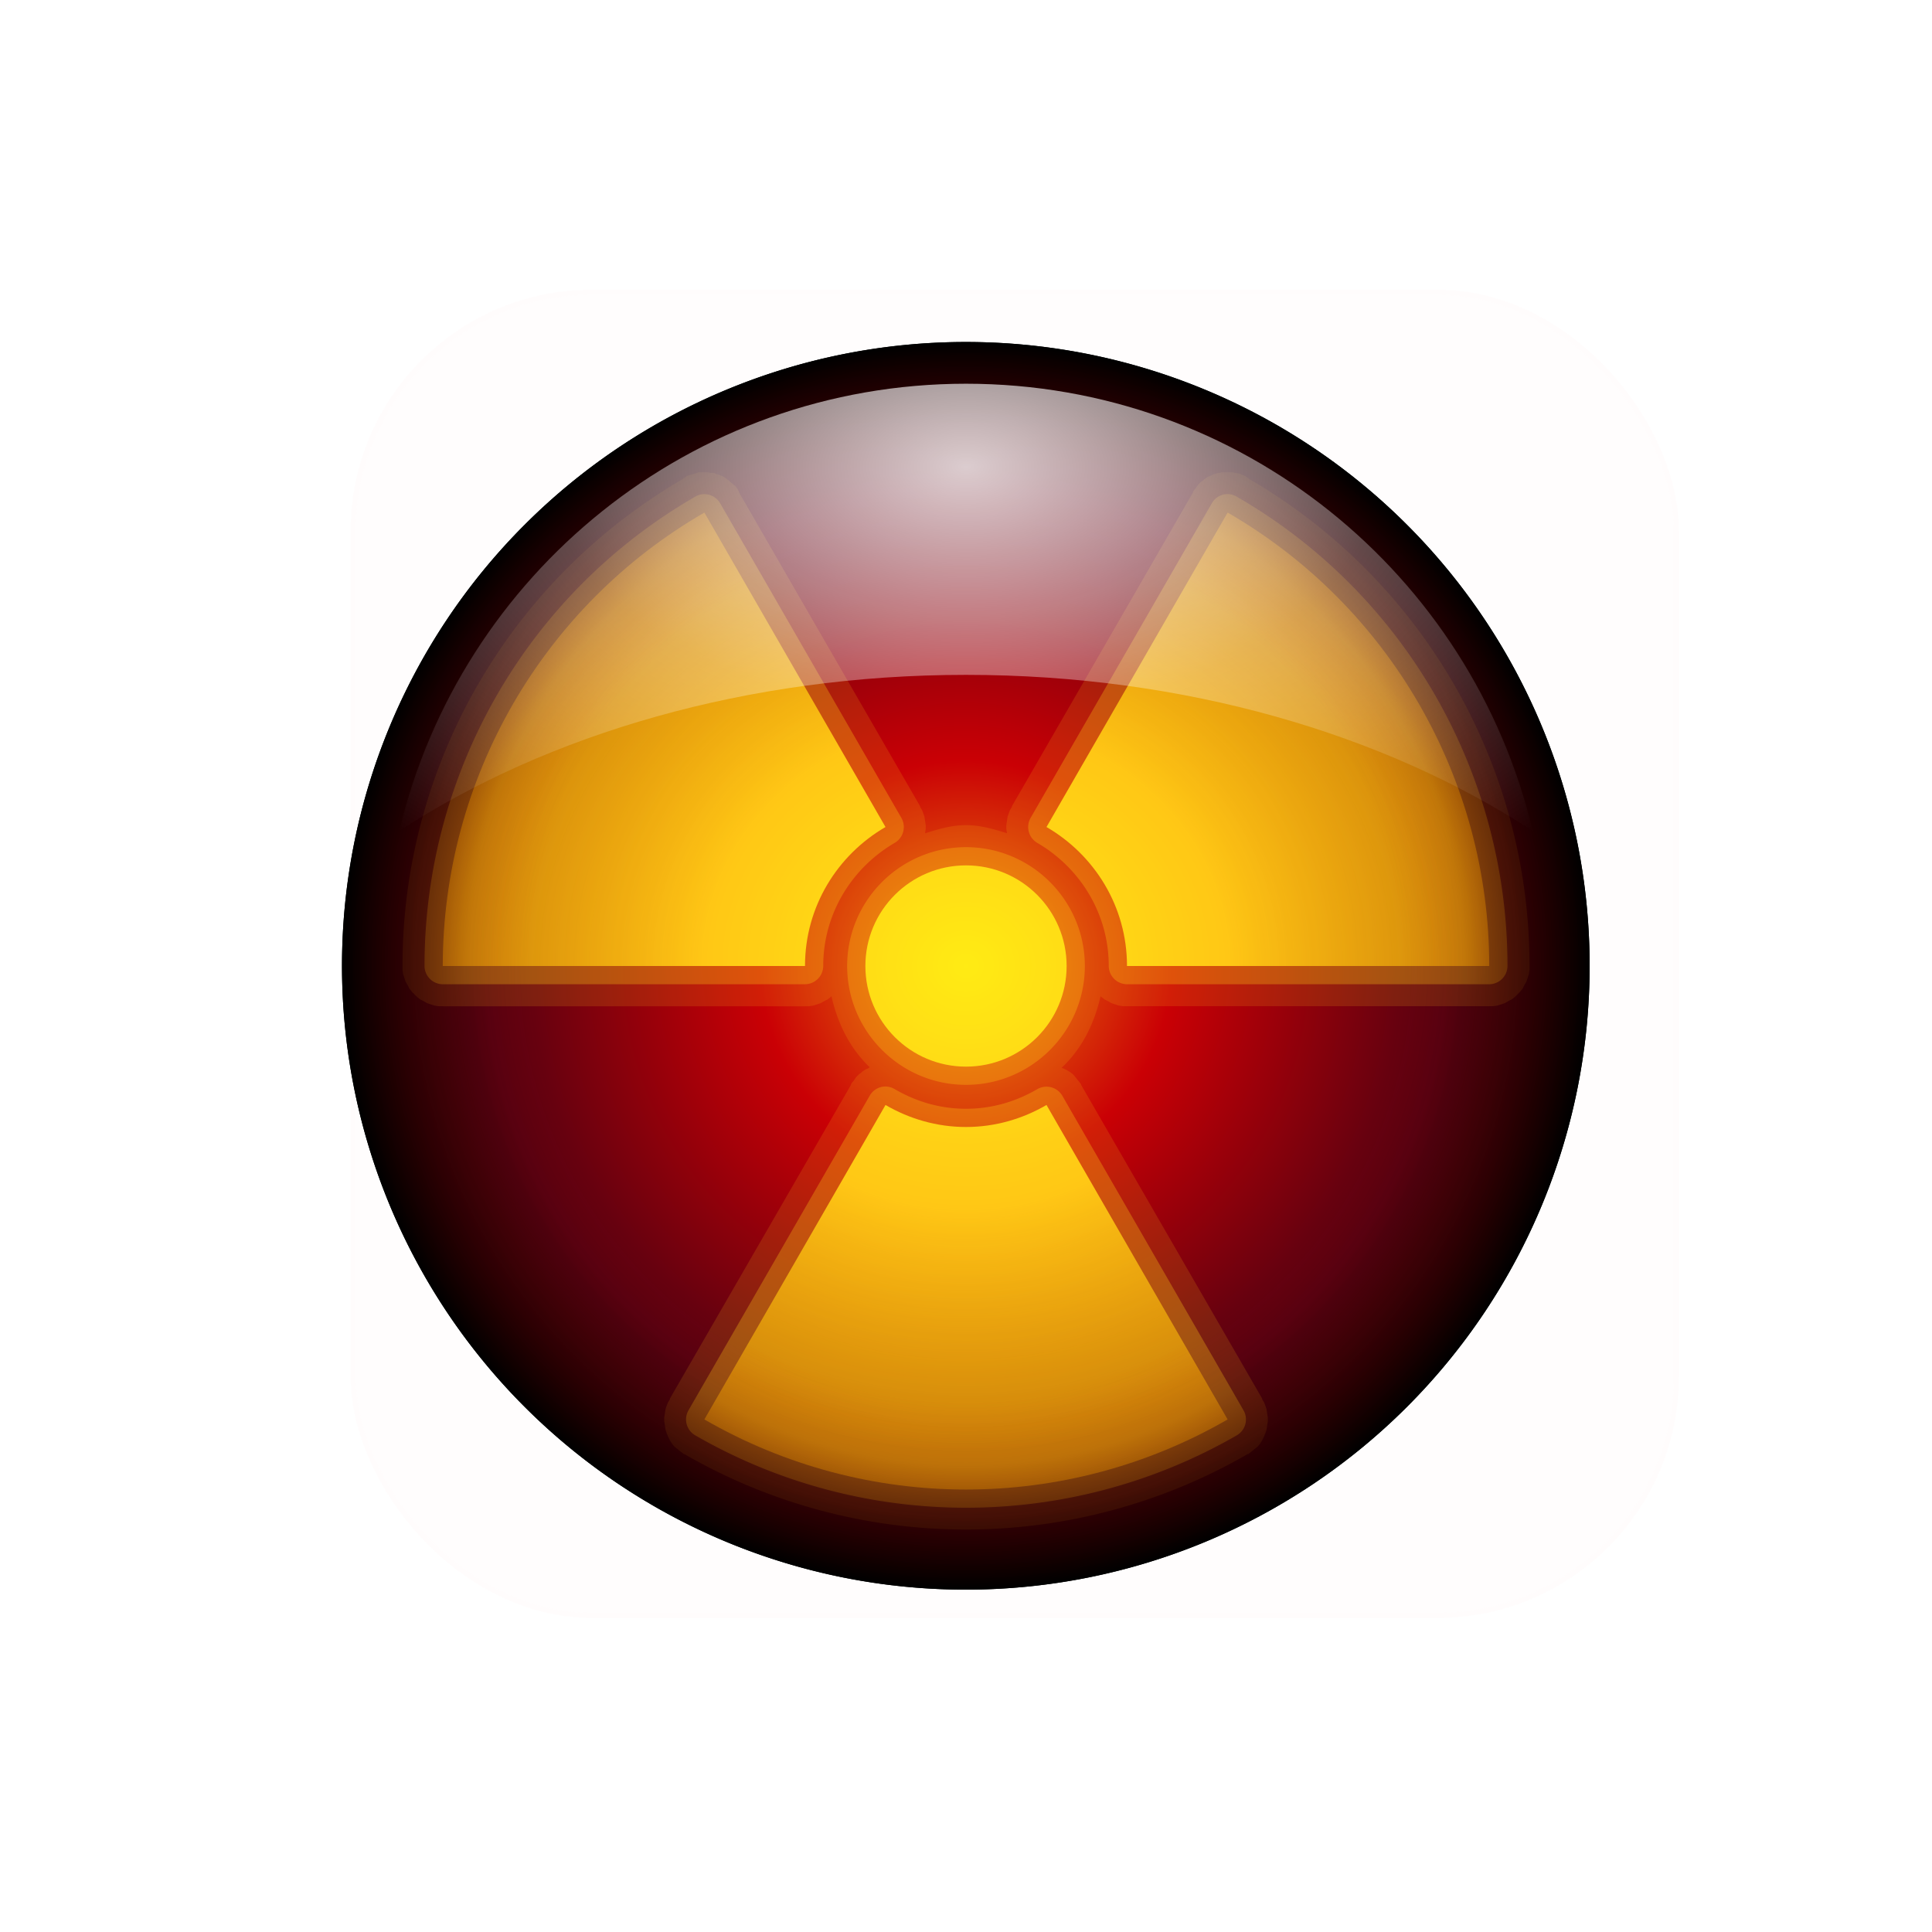 <?xml version="1.0" encoding="UTF-8" standalone="no"?>
<!-- Created with Inkscape (http://www.inkscape.org/) -->

<svg
   xmlns:dc="http://purl.org/dc/elements/1.1/"
   xmlns:cc="http://creativecommons.org/ns#"
   xmlns:rdf="http://www.w3.org/1999/02/22-rdf-syntax-ns#"
   xmlns:svg="http://www.w3.org/2000/svg"
   xmlns="http://www.w3.org/2000/svg"
   xmlns:xlink="http://www.w3.org/1999/xlink"
   xmlns:sodipodi="http://sodipodi.sourceforge.net/DTD/sodipodi-0.dtd"
   xmlns:inkscape="http://www.inkscape.org/namespaces/inkscape"
   version="1.0"
   width="96"
   height="96"
   id="svg2408"
   inkscape:version="0.48.1 r9760"
   sodipodi:docname="defcon.svg">
  <sodipodi:namedview
     pagecolor="#ffffff"
     bordercolor="#666666"
     borderopacity="1"
     objecttolerance="10"
     gridtolerance="10"
     guidetolerance="10"
     inkscape:pageopacity="0"
     inkscape:pageshadow="2"
     inkscape:window-width="1062"
     inkscape:window-height="775"
     id="namedview85"
     showgrid="false"
     inkscape:zoom="3.3020833"
     inkscape:cx="48"
     inkscape:cy="51.785489"
     inkscape:window-x="0"
     inkscape:window-y="24"
     inkscape:window-maximized="0"
     inkscape:current-layer="svg2408" />
  <defs
     id="defs2410">
    <linearGradient
       id="linearGradient3860">
      <stop
         id="stop3862"
         style="stop-color:#ffffff;stop-opacity:1"
         offset="0" />
      <stop
         id="stop3864"
         style="stop-color:#ffffff;stop-opacity:0"
         offset="1" />
    </linearGradient>
    <linearGradient
       id="linearGradient3802">
      <stop
         id="stop3804"
         style="stop-color:#ffffff;stop-opacity:1"
         offset="0" />
      <stop
         id="stop3810"
         style="stop-color:#ffffff;stop-opacity:0.357"
         offset="0.5" />
      <stop
         id="stop3806"
         style="stop-color:#ffffff;stop-opacity:0"
         offset="1" />
    </linearGradient>
    <linearGradient
       id="linearGradient3779">
      <stop
         id="stop3785"
         style="stop-color:#000000;stop-opacity:0"
         offset="0" />
      <stop
         id="stop3814"
         style="stop-color:#ca0000;stop-opacity:0"
         offset="0.7" />
      <stop
         id="stop3791"
         style="stop-color:#6b0000;stop-opacity:0.124"
         offset="0.8" />
      <stop
         id="stop3787"
         style="stop-color:#000000;stop-opacity:1"
         offset="1" />
    </linearGradient>
    <linearGradient
       id="linearGradient3753">
      <stop
         id="stop3755"
         style="stop-color:#fff814;stop-opacity:1"
         offset="0" />
      <stop
         id="stop3763"
         style="stop-color:#ffc516;stop-opacity:1"
         offset="0.5" />
      <stop
         id="stop3757"
         style="stop-color:#da8600;stop-opacity:0.667"
         offset="1" />
    </linearGradient>
    <linearGradient
       id="linearGradient3716">
      <stop
         id="stop3718"
         style="stop-color:#ee8a0c;stop-opacity:1"
         offset="0" />
      <stop
         id="stop3751"
         style="stop-color:#ca0005;stop-opacity:1"
         offset="0.33" />
      <stop
         id="stop3748"
         style="stop-color:#530111;stop-opacity:1"
         offset="0.771" />
      <stop
         id="stop3720"
         style="stop-color:#000000;stop-opacity:1"
         offset="1" />
    </linearGradient>
    <linearGradient
       x1="45.448"
       y1="92.54"
       x2="45.448"
       y2="7.017"
       id="ButtonShadow"
       gradientUnits="userSpaceOnUse"
       gradientTransform="scale(1.006,0.994)">
      <stop
         id="stop3750"
         style="stop-color:#000000;stop-opacity:1"
         offset="0" />
      <stop
         id="stop3752"
         style="stop-color:#000000;stop-opacity:0.588"
         offset="1" />
    </linearGradient>
    <linearGradient
       id="linearGradient3737">
      <stop
         id="stop3739"
         style="stop-color:#ffffff;stop-opacity:1"
         offset="0" />
      <stop
         id="stop3741"
         style="stop-color:#ffffff;stop-opacity:0"
         offset="1" />
    </linearGradient>
    <linearGradient
       id="linearGradient3700">
      <stop
         id="stop3702"
         style="stop-color:#2d2d2d;stop-opacity:1"
         offset="0" />
      <stop
         id="stop3704"
         style="stop-color:#6b6b6b;stop-opacity:1"
         offset="1" />
    </linearGradient>
    <filter
       color-interpolation-filters="sRGB"
       id="filter3174">
      <feGaussianBlur
         id="feGaussianBlur3176"
         stdDeviation="1.71" />
    </filter>
    <linearGradient
       x1="36.357"
       y1="6"
       x2="36.357"
       y2="63.893"
       id="linearGradient3188"
       xlink:href="#linearGradient3737"
       gradientUnits="userSpaceOnUse" />
    <filter
       x="-0.192"
       y="-0.192"
       width="1.384"
       height="1.384"
       color-interpolation-filters="sRGB"
       id="filter3794">
      <feGaussianBlur
         id="feGaussianBlur3796"
         stdDeviation="5.28" />
    </filter>
    <radialGradient
       cx="48"
       cy="90.172"
       r="42"
       fx="48"
       fy="90.172"
       id="radialGradient3619"
       xlink:href="#linearGradient3737"
       gradientUnits="userSpaceOnUse"
       gradientTransform="matrix(1.157,0,0,0.996,-7.551,0.197)" />
    <clipPath
       id="clipPath3613">
      <rect
         width="84"
         height="84"
         rx="6"
         ry="6"
         x="6"
         y="6"
         id="rect3615"
         style="fill:#ffffff;fill-opacity:1;fill-rule:nonzero;stroke:none" />
    </clipPath>
    <linearGradient
       x1="48"
       y1="90"
       x2="48"
       y2="5.988"
       id="linearGradient3617"
       xlink:href="#linearGradient3700"
       gradientUnits="userSpaceOnUse" />
    <linearGradient
       x1="45.448"
       y1="92.54"
       x2="45.448"
       y2="7.017"
       id="ButtonShadow-0"
       gradientUnits="userSpaceOnUse"
       gradientTransform="matrix(1.006,0,0,0.994,100,0)">
      <stop
         id="stop3750-8"
         style="stop-color:#000000;stop-opacity:1"
         offset="0" />
      <stop
         id="stop3752-5"
         style="stop-color:#000000;stop-opacity:0.588"
         offset="1" />
    </linearGradient>
    <linearGradient
       x1="32.251"
       y1="6.132"
       x2="32.251"
       y2="90.239"
       id="linearGradient3780"
       xlink:href="#ButtonShadow-0"
       gradientUnits="userSpaceOnUse"
       gradientTransform="matrix(1.024,0,0,1.012,-1.143,-98.071)" />
    <linearGradient
       x1="32.251"
       y1="6.132"
       x2="32.251"
       y2="90.239"
       id="linearGradient3772"
       xlink:href="#ButtonShadow-0"
       gradientUnits="userSpaceOnUse"
       gradientTransform="matrix(1.024,0,0,1.012,-1.143,-98.071)" />
    <linearGradient
       x1="32.251"
       y1="6.132"
       x2="32.251"
       y2="90.239"
       id="linearGradient3725"
       xlink:href="#ButtonShadow-0"
       gradientUnits="userSpaceOnUse"
       gradientTransform="matrix(1.024,0,0,1.012,-1.143,-98.071)" />
    <linearGradient
       x1="32.251"
       y1="6.132"
       x2="32.251"
       y2="90.239"
       id="linearGradient3721"
       xlink:href="#ButtonShadow-0"
       gradientUnits="userSpaceOnUse"
       gradientTransform="translate(0,-97)" />
    <linearGradient
       x1="32.251"
       y1="6.132"
       x2="32.251"
       y2="90.239"
       id="linearGradient3026"
       xlink:href="#ButtonShadow-0"
       gradientUnits="userSpaceOnUse"
       gradientTransform="matrix(1.024,0,0,1.012,-1.143,-98.071)" />
    <radialGradient
       cx="47.746"
       cy="48.001"
       r="16.254"
       fx="47.746"
       fy="48.001"
       id="radialGradient3722"
       xlink:href="#linearGradient3716"
       gradientUnits="userSpaceOnUse" />
    <radialGradient
       cx="48"
       cy="47.876"
       r="26"
       fx="48"
       fy="47.876"
       id="radialGradient3759"
       xlink:href="#linearGradient3753"
       gradientUnits="userSpaceOnUse"
       gradientTransform="matrix(1,0,0,0.923,0,3.807)" />
    <radialGradient
       cx="47.746"
       cy="48.001"
       r="16.254"
       fx="47.746"
       fy="48.001"
       id="radialGradient3789"
       xlink:href="#linearGradient3779"
       gradientUnits="userSpaceOnUse" />
    <radialGradient
       cx="48"
       cy="13.64"
       r="27.25"
       fx="48"
       fy="13.64"
       id="radialGradient3808"
       xlink:href="#linearGradient3802"
       gradientUnits="userSpaceOnUse"
       gradientTransform="matrix(1.517,0,0,0.91,-24.807,10.787)" />
    <linearGradient
       x1="31.491"
       y1="48.001"
       x2="64"
       y2="48.001"
       id="linearGradient3866"
       xlink:href="#linearGradient3860"
       gradientUnits="userSpaceOnUse" />
  </defs>
  <g
     id="layer2"
     style="display:none">
    <rect
       width="86"
       height="85"
       rx="6"
       ry="6"
       x="5"
       y="7"
       id="rect3745"
       style="opacity:0.9;fill:url(#ButtonShadow);fill-opacity:1;fill-rule:nonzero;stroke:none;filter:url(#filter3174)" />
  </g>
  <g
     id="layer5"
     transform="translate(2.423,-0.606)">
    <rect
       width="66"
       height="66"
       rx="12"
       ry="12"
       x="15"
       y="15"
       clip-path="url(#clipPath3613)"
       id="rect3171"
       style="opacity:0.1;fill:#ff0000;fill-opacity:1;fill-rule:nonzero;stroke:#ffffff;stroke-width:0.5;stroke-linecap:round;stroke-linejoin:miter;stroke-miterlimit:4;stroke-opacity:1;stroke-dasharray:none;stroke-dashoffset:0;filter:url(#filter3794)" />
  </g>
  <g
     id="layer4">
    <path
       d="m 64,48.001 a 16.254,16.254 0 1 1 -32.509,0 16.254,16.254 0 1 1 32.509,0 z"
       transform="matrix(1.907,0,0,1.907,-43.06,-43.547)"
       id="path3685"
       style="color:#000000;fill:url(#radialGradient3722);fill-opacity:1;fill-rule:nonzero;stroke:none;stroke-width:1.5;marker:none;visibility:visible;display:inline;overflow:visible;enable-background:accumulate" />
    <path
       d="m 34.719,23.469 c 0.006,-8.93e-4 -0.193,0.064 -0.188,0.062 0.006,-0.002 -0.224,0.065 -0.219,0.062 0.006,-0.002 -0.193,0.065 -0.188,0.062 0.005,-0.002 -0.088,0.074 -0.125,0.094 -0.006,0.003 -0.032,4.7e-4 -0.031,0 l 0,0.031 C 25.328,28.789 20,38.014 20,48 c -3.8e-5,-0.006 6.1e-4,0.193 0,0.188 -6.1e-4,-0.006 0.032,0.225 0.031,0.219 -0.001,-0.006 0.064,0.193 0.062,0.188 -0.002,-0.006 0.065,0.193 0.062,0.188 -0.002,-0.005 0.097,0.161 0.094,0.156 -0.003,-0.005 0.097,0.192 0.094,0.188 -0.003,-0.005 0.129,0.161 0.125,0.156 -0.004,-0.004 0.129,0.129 0.125,0.125 -0.004,-0.004 0.13,0.129 0.125,0.125 -0.004,-0.004 0.161,0.128 0.156,0.125 -0.005,-0.003 0.193,0.097 0.188,0.094 -0.005,-0.003 0.162,0.096 0.156,0.094 -0.005,-0.002 0.193,0.064 0.188,0.062 -0.006,-0.002 0.193,0.064 0.188,0.062 -0.006,-0.001 0.225,0.032 0.219,0.031 -0.006,-6.1e-4 0.193,3.8e-5 0.188,0 l 18,0 c -0.006,3.8e-5 0.193,-6.1e-4 0.188,0 -0.006,6.1e-4 0.225,-0.032 0.219,-0.031 -0.006,0.001 0.193,-0.064 0.188,-0.062 -0.006,0.002 0.193,-0.065 0.188,-0.062 -0.005,0.002 0.161,-0.097 0.156,-0.094 -0.005,0.003 0.192,-0.097 0.188,-0.094 -0.005,0.003 0.161,-0.129 0.156,-0.125 -0.001,9.35e-4 0.018,-0.019 0.031,-0.031 0.312,1.368 0.92,2.594 1.906,3.531 -0.025,0.011 -0.096,0.064 -0.094,0.062 0.003,-0.001 -0.097,0.033 -0.094,0.031 0.003,-0.002 -0.097,0.064 -0.094,0.062 0.003,-0.002 -0.096,0.064 -0.094,0.062 0.003,-0.002 -0.065,0.065 -0.062,0.062 0.003,-0.002 -0.096,0.065 -0.094,0.062 0.003,-0.002 -0.096,0.096 -0.094,0.094 0.002,-0.002 -0.065,0.065 -0.062,0.062 0.002,-0.002 -0.065,0.096 -0.062,0.094 0.002,-0.003 -0.064,0.096 -0.062,0.094 0.002,-0.003 -0.064,0.065 -0.062,0.062 0.002,-0.003 -0.064,0.097 -0.062,0.094 a 1.094,1.094 0 0 0 0,0.031 l -9,15.594 0,0.031 c -0.018,0.033 -0.096,0.161 -0.094,0.156 0.003,-0.005 -0.064,0.162 -0.062,0.156 0.002,-0.006 -0.064,0.193 -0.062,0.188 0.001,-0.006 -0.032,0.225 -0.031,0.219 8.69e-4,-0.006 -0.032,0.193 -0.031,0.188 2.91e-4,-0.006 2.9e-4,0.193 0,0.188 -2.9e-4,-0.006 0.032,0.193 0.031,0.188 -8.68e-4,-0.006 0.033,0.225 0.031,0.219 -0.001,-0.006 0.064,0.193 0.062,0.188 -0.002,-0.006 0.065,0.162 0.062,0.156 -0.003,-0.005 0.097,0.193 0.094,0.188 -0.003,-0.005 0.097,0.161 0.094,0.156 -0.004,-0.005 0.129,0.161 0.125,0.156 -0.004,-0.004 0.161,0.129 0.156,0.125 -0.004,-0.004 0.161,0.129 0.156,0.125 -0.005,-0.004 0.161,0.128 0.156,0.125 A 1.094,1.094 0 0 0 34,72.25 c 8.663,5.002 19.337,5.002 28,0 a 1.094,1.094 0 0 0 0.031,0 c -0.005,0.003 0.161,-0.129 0.156,-0.125 -0.005,0.004 0.161,-0.129 0.156,-0.125 -0.004,0.004 0.16,-0.129 0.156,-0.125 -0.004,0.004 0.129,-0.161 0.125,-0.156 -0.004,0.005 0.097,-0.161 0.094,-0.156 -0.003,0.005 0.096,-0.193 0.094,-0.188 -0.003,0.005 0.064,-0.162 0.062,-0.156 -0.002,0.006 0.064,-0.193 0.062,-0.188 -0.001,0.006 0.032,-0.225 0.031,-0.219 -8.68e-4,0.006 0.032,-0.193 0.031,-0.188 -2.9e-4,0.006 -2.91e-4,-0.193 0,-0.188 2.91e-4,0.006 -0.032,-0.193 -0.031,-0.188 8.69e-4,0.006 -0.033,-0.225 -0.031,-0.219 0.001,0.006 -0.064,-0.193 -0.062,-0.188 0.002,0.006 -0.065,-0.162 -0.062,-0.156 0.002,0.005 -0.076,-0.123 -0.094,-0.156 l 0,-0.031 -9,-15.594 a 1.094,1.094 0 0 0 0,-0.031 c 0.003,0.005 -0.129,-0.161 -0.125,-0.156 0.004,0.005 -0.129,-0.161 -0.125,-0.156 0.004,0.004 -0.129,-0.16 -0.125,-0.156 0.004,0.004 -0.161,-0.129 -0.156,-0.125 0.005,0.004 -0.161,-0.097 -0.156,-0.094 0.005,0.003 -0.193,-0.096 -0.188,-0.094 0.003,0.002 -0.041,-0.009 -0.094,-0.031 1.003,-0.941 1.622,-2.18 1.938,-3.562 0.014,0.012 0.032,0.032 0.031,0.031 -0.004,-0.004 0.161,0.128 0.156,0.125 -0.005,-0.003 0.193,0.097 0.188,0.094 -0.005,-0.003 0.162,0.096 0.156,0.094 -0.005,-0.002 0.193,0.064 0.188,0.062 -0.006,-0.002 0.193,0.064 0.188,0.062 -0.006,-0.001 0.225,0.032 0.219,0.031 -0.006,-6.1e-4 0.193,3.8e-5 0.188,0 l 18,0 c -0.006,3.8e-5 0.193,-6.1e-4 0.188,0 -0.006,6.1e-4 0.225,-0.032 0.219,-0.031 -0.006,0.001 0.193,-0.064 0.188,-0.062 -0.006,0.002 0.193,-0.065 0.188,-0.062 -0.005,0.002 0.161,-0.097 0.156,-0.094 -0.005,0.003 0.192,-0.097 0.188,-0.094 -0.005,0.003 0.161,-0.129 0.156,-0.125 -0.004,0.004 0.129,-0.129 0.125,-0.125 -0.004,0.004 0.129,-0.13 0.125,-0.125 -0.004,0.004 0.128,-0.161 0.125,-0.156 -0.003,0.005 0.097,-0.193 0.094,-0.188 -0.003,0.005 0.096,-0.162 0.094,-0.156 -0.002,0.005 0.064,-0.193 0.062,-0.188 -0.002,0.006 0.064,-0.193 0.062,-0.188 -0.001,0.006 0.032,-0.225 0.031,-0.219 -6.1e-4,0.006 3.8e-5,-0.193 0,-0.188 0,-9.986 -5.328,-19.211 -13.969,-24.219 -0.006,-0.003 0.006,-0.028 0,-0.031 6.75e-4,4.18e-4 -0.026,0.003 -0.031,0 -0.032,-0.018 -0.129,-0.096 -0.125,-0.094 0.005,0.002 -0.161,-0.064 -0.156,-0.062 0.005,0.002 -0.161,-0.064 -0.156,-0.062 0.005,0.002 -0.193,-0.032 -0.188,-0.031 0.005,0.001 -0.162,-0.032 -0.156,-0.031 0.005,5.82e-4 -0.193,-1.02e-4 -0.188,0 0.005,1.02e-4 -0.193,3.79e-4 -0.188,0 0.005,-3.79e-4 -0.193,8.57e-4 -0.188,0 a 1.094,1.094 0 0 0 0,0.031 c 0.003,-5.81e-4 -0.128,7.54e-4 -0.125,0 0.003,-7.54e-4 -0.097,0.032 -0.094,0.031 0.003,-9.24e-4 -0.097,0.032 -0.094,0.031 0.003,-0.001 -0.097,0.033 -0.094,0.031 0.003,-0.001 -0.128,0.064 -0.125,0.062 0.003,-0.001 -0.097,0.033 -0.094,0.031 0.003,-0.002 -0.097,0.064 -0.094,0.062 0.003,-0.002 -0.096,0.064 -0.094,0.062 0.003,-0.002 -0.065,0.065 -0.062,0.062 0.003,-0.002 -0.096,0.065 -0.094,0.062 0.003,-0.002 -0.096,0.096 -0.094,0.094 0.002,-0.002 -0.065,0.065 -0.062,0.062 0.002,-0.002 -0.065,0.096 -0.062,0.094 0.002,-0.003 -0.064,0.096 -0.062,0.094 0.002,-0.003 -0.064,0.065 -0.062,0.062 0.002,-0.003 -0.064,0.097 -0.062,0.094 a 1.094,1.094 0 0 0 0,0.031 l -9,15.594 c 4.06e-4,-6.78e-4 0.003,0.026 0,0.031 -0.018,0.033 -0.096,0.161 -0.094,0.156 0.003,-0.005 -0.064,0.162 -0.062,0.156 0.002,-0.006 -0.064,0.193 -0.062,0.188 0.001,-0.006 -0.032,0.225 -0.031,0.219 8.69e-4,-0.006 -0.032,0.193 -0.031,0.188 2.91e-4,-0.006 2.9e-4,0.193 0,0.188 -2.9e-4,-0.006 0.032,0.193 0.031,0.188 -1.22e-4,-8.21e-4 -0.001,0.025 0,0.031 C 49.378,41.203 48.718,41 48,41 c -0.718,0 -1.378,0.203 -2.031,0.406 0.001,-0.006 1.22e-4,-0.032 0,-0.031 -8.68e-4,0.006 0.032,-0.193 0.031,-0.188 -2.9e-4,0.006 -2.91e-4,-0.193 0,-0.188 2.91e-4,0.006 -0.032,-0.193 -0.031,-0.188 8.69e-4,0.006 -0.033,-0.225 -0.031,-0.219 0.001,0.006 -0.064,-0.193 -0.062,-0.188 0.002,0.006 -0.065,-0.162 -0.062,-0.156 0.002,0.005 -0.076,-0.123 -0.094,-0.156 l 0,-0.031 -9,-15.594 a 1.094,1.094 0 0 0 0,-0.031 c 0.002,0.004 -0.065,-0.129 -0.062,-0.125 0.003,0.004 -0.097,-0.128 -0.094,-0.125 0.003,0.003 -0.097,-0.097 -0.094,-0.094 0.003,0.003 -0.128,-0.097 -0.125,-0.094 0.003,0.003 -0.097,-0.096 -0.094,-0.094 0.004,0.003 -0.129,-0.096 -0.125,-0.094 0.004,0.003 -0.129,-0.096 -0.125,-0.094 0.004,0.002 -0.129,-0.064 -0.125,-0.062 0.004,0.002 -0.129,-0.064 -0.125,-0.062 0.004,0.002 -0.16,-0.033 -0.156,-0.031 0.004,0.001 -0.129,-0.064 -0.125,-0.062 0.004,0.001 -0.161,-6.93e-4 -0.156,0 0.004,6.93e-4 -0.161,-0.032 -0.156,-0.031 0.004,3.73e-4 -0.129,-5.1e-5 -0.125,0 0.004,5.1e-5 -0.161,2.71e-4 -0.156,0 0.004,-2.71e-4 -0.161,5.92e-4 -0.156,0 z"
       id="path3775"
       style="opacity:0.15;color:#000000;fill:#ffcb16;fill-opacity:1;fill-rule:nonzero;stroke:none;stroke-width:1.5;marker:none;visibility:visible;display:inline;overflow:visible;enable-background:accumulate" />
    <path
       d="M 35,25.469 C 26.956,30.113 22,38.711 22,48 l 18,0 c 0,-2.957 1.614,-5.522 4,-6.906 l -9,-15.625 z m 26,0 -9,15.625 c 2.386,1.385 4,3.949 4,6.906 l 18,0 C 74,38.711 69.044,30.113 61,25.469 z M 48,43 c -2.761,0 -5,2.239 -5,5 0,2.761 2.239,5 5,5 2.761,0 5,-2.239 5,-5 0,-2.761 -2.239,-5 -5,-5 z m -4,11.906 -9,15.625 c 8.044,4.644 17.956,4.644 26,0 l -9,-15.625 C 50.821,55.591 49.461,56 48,56 46.539,56 45.179,55.591 44,54.906 z"
       inkscape:connector-curvature="0"
       id="path3689"
       style="color:#000000;fill:url(#radialGradient3759);fill-opacity:1;fill-rule:nonzero;stroke:none;stroke-width:1.5;marker:none;visibility:visible;display:inline;overflow:visible;enable-background:accumulate" />
    <path
       d="m 34.875,24.562 a 0.912,0.912 0 0 0 -0.344,0.125 C 26.205,29.495 21.094,38.387 21.094,48 A 0.912,0.912 0 0 0 22,48.906 l 18,0 A 0.912,0.912 0 0 0 40.906,48 c 0,-2.625 1.445,-4.896 3.562,-6.125 a 0.912,0.912 0 0 0 0.312,-1.25 l -9,-15.625 A 0.912,0.912 0 0 0 34.875,24.562 z m 25.969,0 A 0.912,0.912 0 0 0 60.219,25 l -9,15.625 a 0.912,0.912 0 0 0 0.312,1.25 c 2.117,1.229 3.562,3.5 3.562,6.125 A 0.912,0.912 0 0 0 56,48.906 l 18,0 A 0.912,0.912 0 0 0 74.906,48 c 0,-9.613 -5.111,-18.505 -13.438,-23.312 a 0.912,0.912 0 0 0 -0.625,-0.125 z M 48,42.094 c -3.254,0 -5.906,2.652 -5.906,5.906 0,3.254 2.652,5.906 5.906,5.906 3.254,0 5.906,-2.652 5.906,-5.906 0,-3.254 -2.652,-5.906 -5.906,-5.906 z M 43.844,54 a 0.912,0.912 0 0 0 -0.625,0.438 l -9,15.625 a 0.912,0.912 0 0 0 0.312,1.25 c 8.325,4.807 18.612,4.807 26.938,0 a 0.912,0.912 0 0 0 0.312,-1.25 l -9,-15.625 a 0.912,0.912 0 0 0 -1.25,-0.312 C 50.479,54.736 49.291,55.094 48,55.094 c -1.291,0 -2.479,-0.358 -3.531,-0.969 A 0.912,0.912 0 0 0 43.844,54 z"
       id="path3769"
       style="opacity:0.3;color:#000000;fill:#ffcb16;fill-opacity:1;fill-rule:nonzero;stroke:none;stroke-width:1.5;marker:none;visibility:visible;display:inline;overflow:visible;enable-background:accumulate" />
    <path
       d="m 64,48.001 a 16.254,16.254 0 1 1 -32.509,0 16.254,16.254 0 1 1 32.509,0 z"
       transform="matrix(1.907,0,0,1.907,-43.06,-43.547)"
       id="path3777"
       style="color:#000000;fill:url(#radialGradient3789);fill-opacity:1;fill-rule:nonzero;stroke:none;stroke-width:1.5;marker:none;visibility:visible;display:inline;overflow:visible;enable-background:accumulate" />
    <path
       d="m 48,19.067 c -13.669,0 -25.132,9.473 -28.158,22.217 7.38,-4.808 17.281,-7.75 28.158,-7.75 10.877,0 20.778,2.942 28.158,7.75 C 73.132,28.54 61.669,19.067 48,19.067 z"
       inkscape:connector-curvature="0"
       id="path3795"
       style="opacity:0.8;color:#000000;fill:url(#radialGradient3808);fill-opacity:1;fill-rule:nonzero;stroke:none;stroke-width:1.5;marker:none;visibility:visible;display:inline;overflow:visible;enable-background:accumulate" />
  </g>
</svg>
